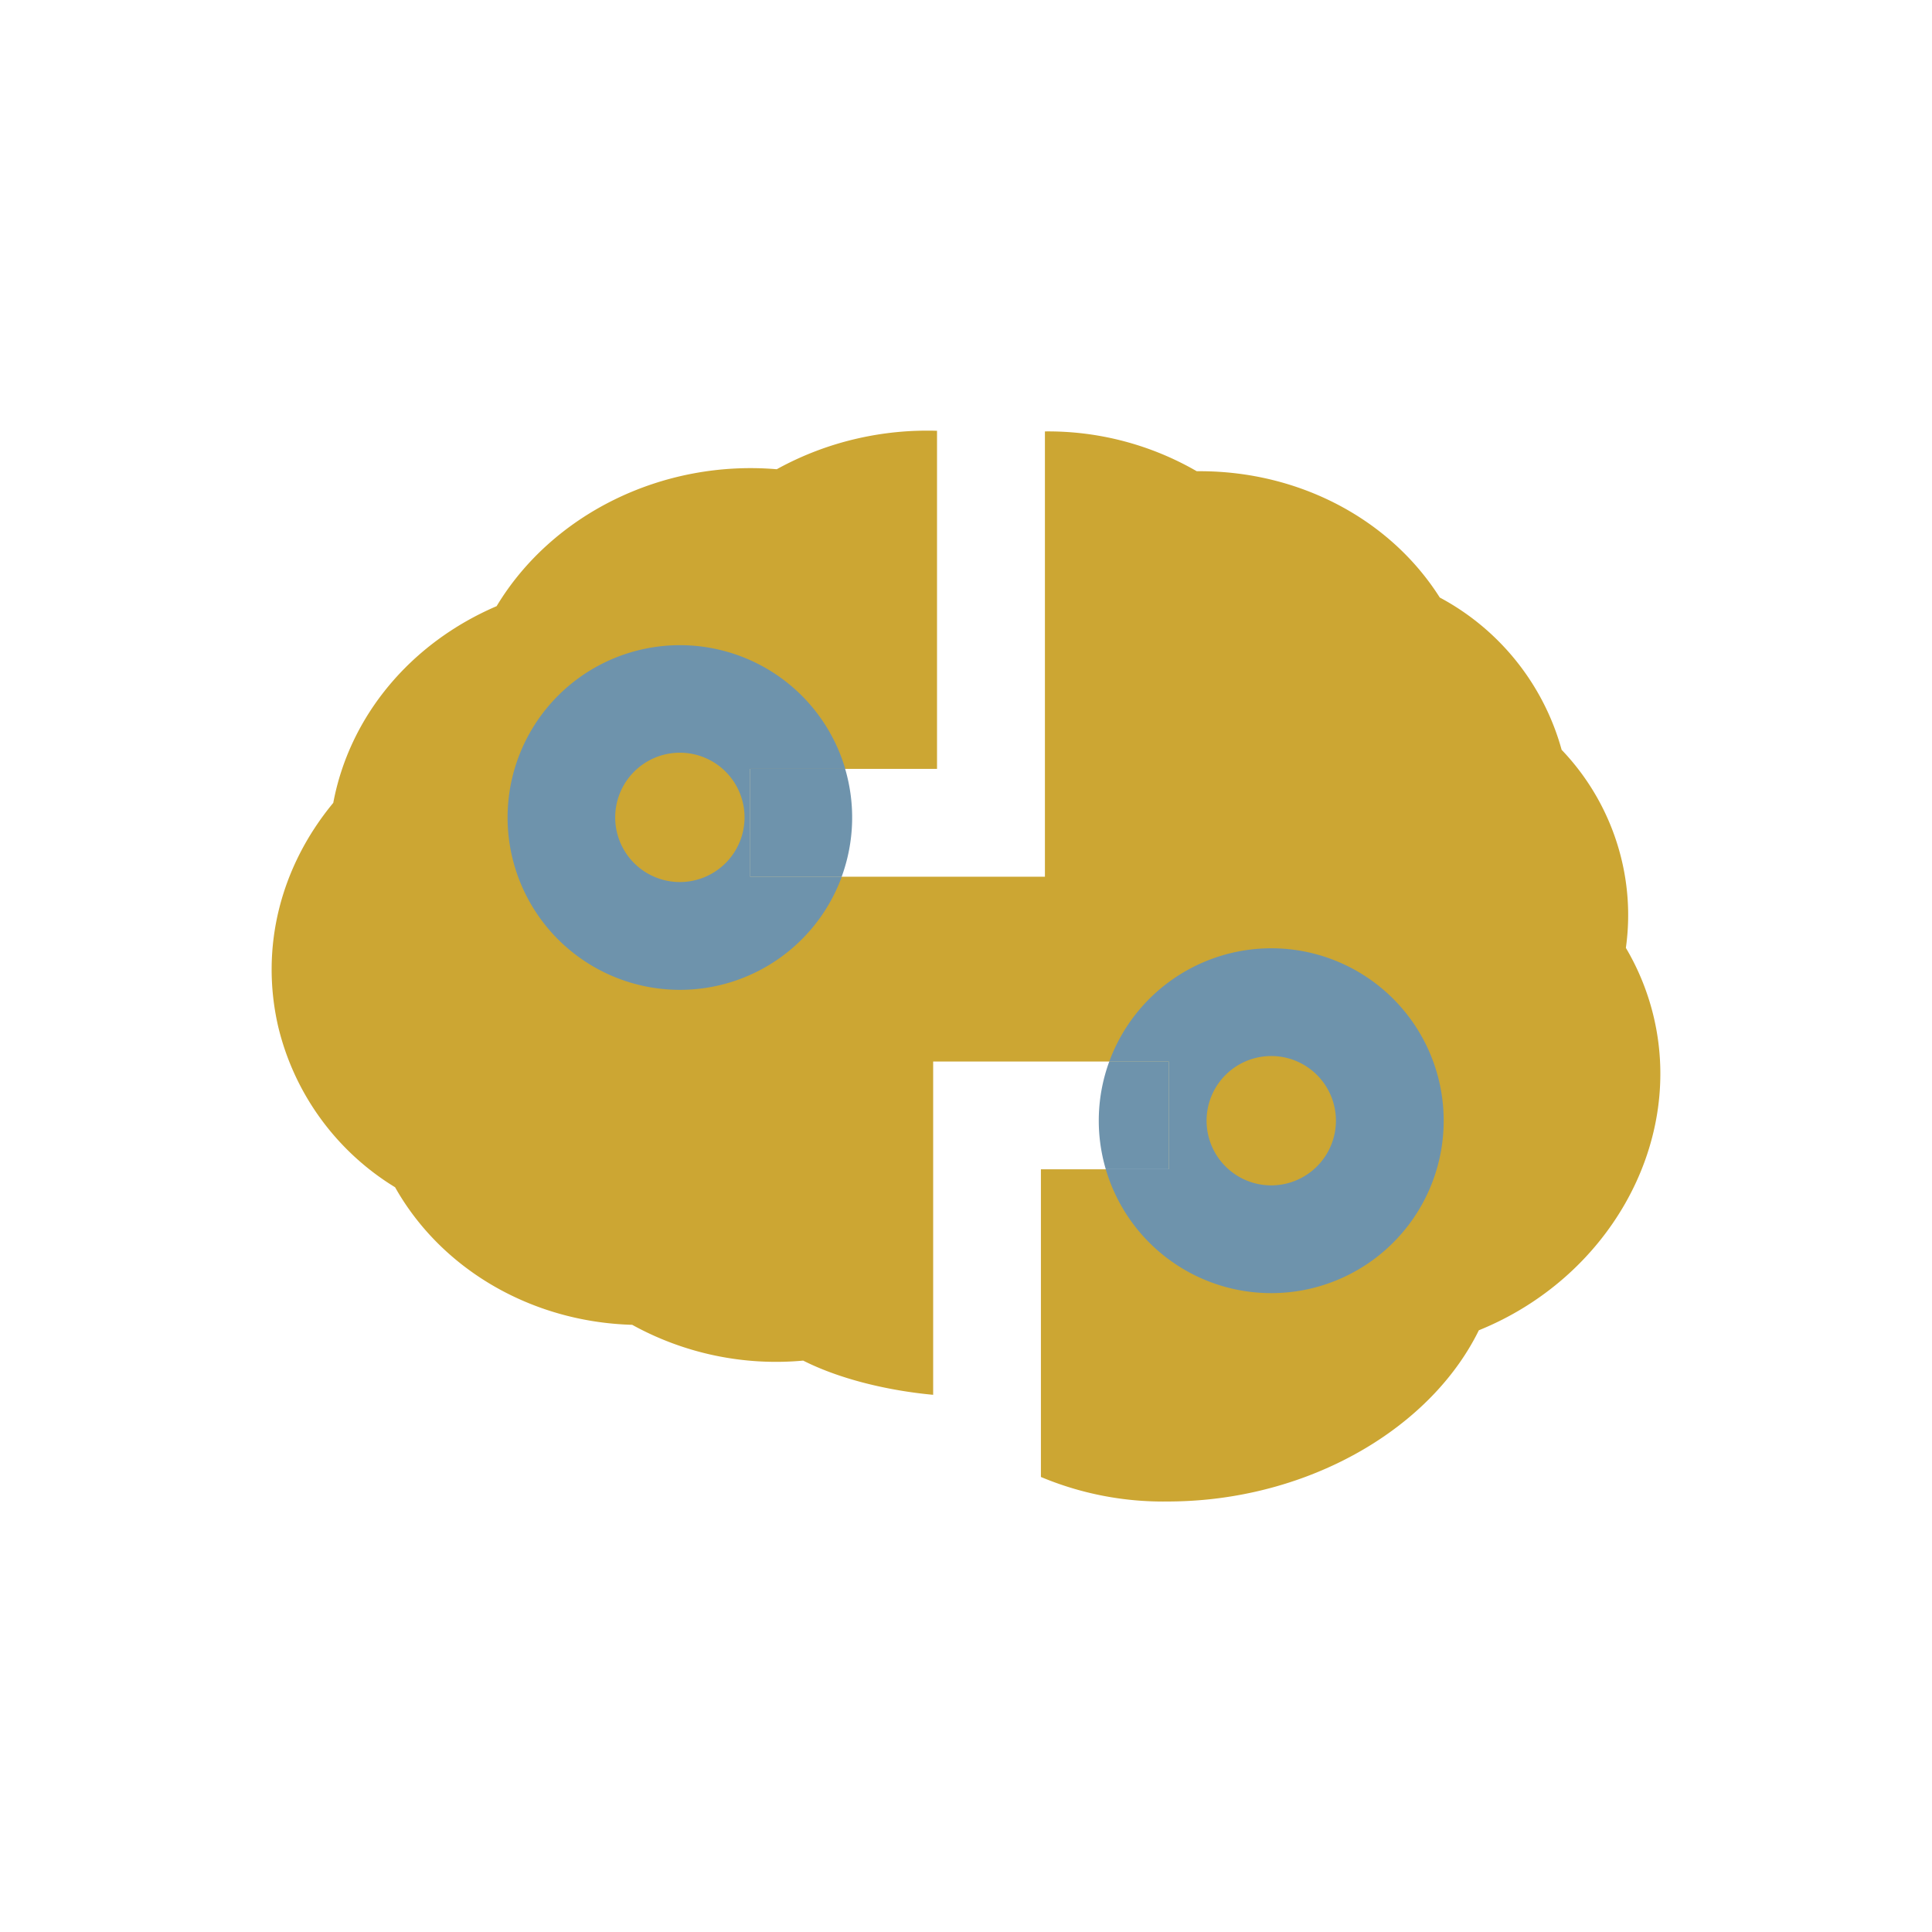<svg id="Layer_1" data-name="Layer 1" xmlns="http://www.w3.org/2000/svg" viewBox="0 0 400 400"><defs><style>.cls-1{fill:#cca633;}.cls-2{fill:#6e93ac;}</style></defs><path class="cls-1" d="M342.49,211a51.25,51.25,0,0,0-5.87-14.75,48.9,48.9,0,0,0-.76-17.72,49.69,49.69,0,0,0-12.54-23.29,51.19,51.19,0,0,0-25.23-31.53C287.8,107.47,269,97.56,248.42,97.56h-.65a61.51,61.51,0,0,0-31.43-8.24v92.19H155.26V159.19H194v-70a64.88,64.88,0,0,0-16.4,1.58,64.08,64.08,0,0,0-16.78,6.38c-23.63-2-46.49,9.24-58,28.35C85,133.14,72.38,148.25,69,166.22,58,179.53,53.87,196.17,57.56,212.39A53.57,53.57,0,0,0,81.8,245.81c9.58,17,28.25,27.89,49.09,28.48a61.63,61.63,0,0,0,35.4,7.41c7.92,4,18.09,6.27,26.91,7.08v-69H242v22.31H215.51v63.7a65.31,65.31,0,0,0,26.11,5.08,85.22,85.22,0,0,0,8.73-.45c25-2.62,46.69-16.39,55.83-35C332.72,264.67,348.48,237.35,342.49,211Z"/><path class="cls-2" d="M155.26,159.19H175a35.68,35.68,0,1,0-.72,22.32h-19Zm-14.5,23.43a13.39,13.39,0,1,1,13.39-13.38A13.4,13.4,0,0,1,140.76,182.62Z"/><path class="cls-2" d="M175,159.19H155.26v22.32h19a35.68,35.68,0,0,0,.72-22.32Z"/><path class="cls-2" d="M263.2,196.33a35.76,35.76,0,0,0-33.53,23.43H242v22.31H228.94a35.7,35.7,0,1,0,34.26-45.74Zm0,49.09A13.39,13.39,0,1,1,276.59,232,13.41,13.41,0,0,1,263.2,245.42Z"/><path class="cls-2" d="M242,219.76H229.67a35.56,35.56,0,0,0-.73,22.31H242Z"/></svg>